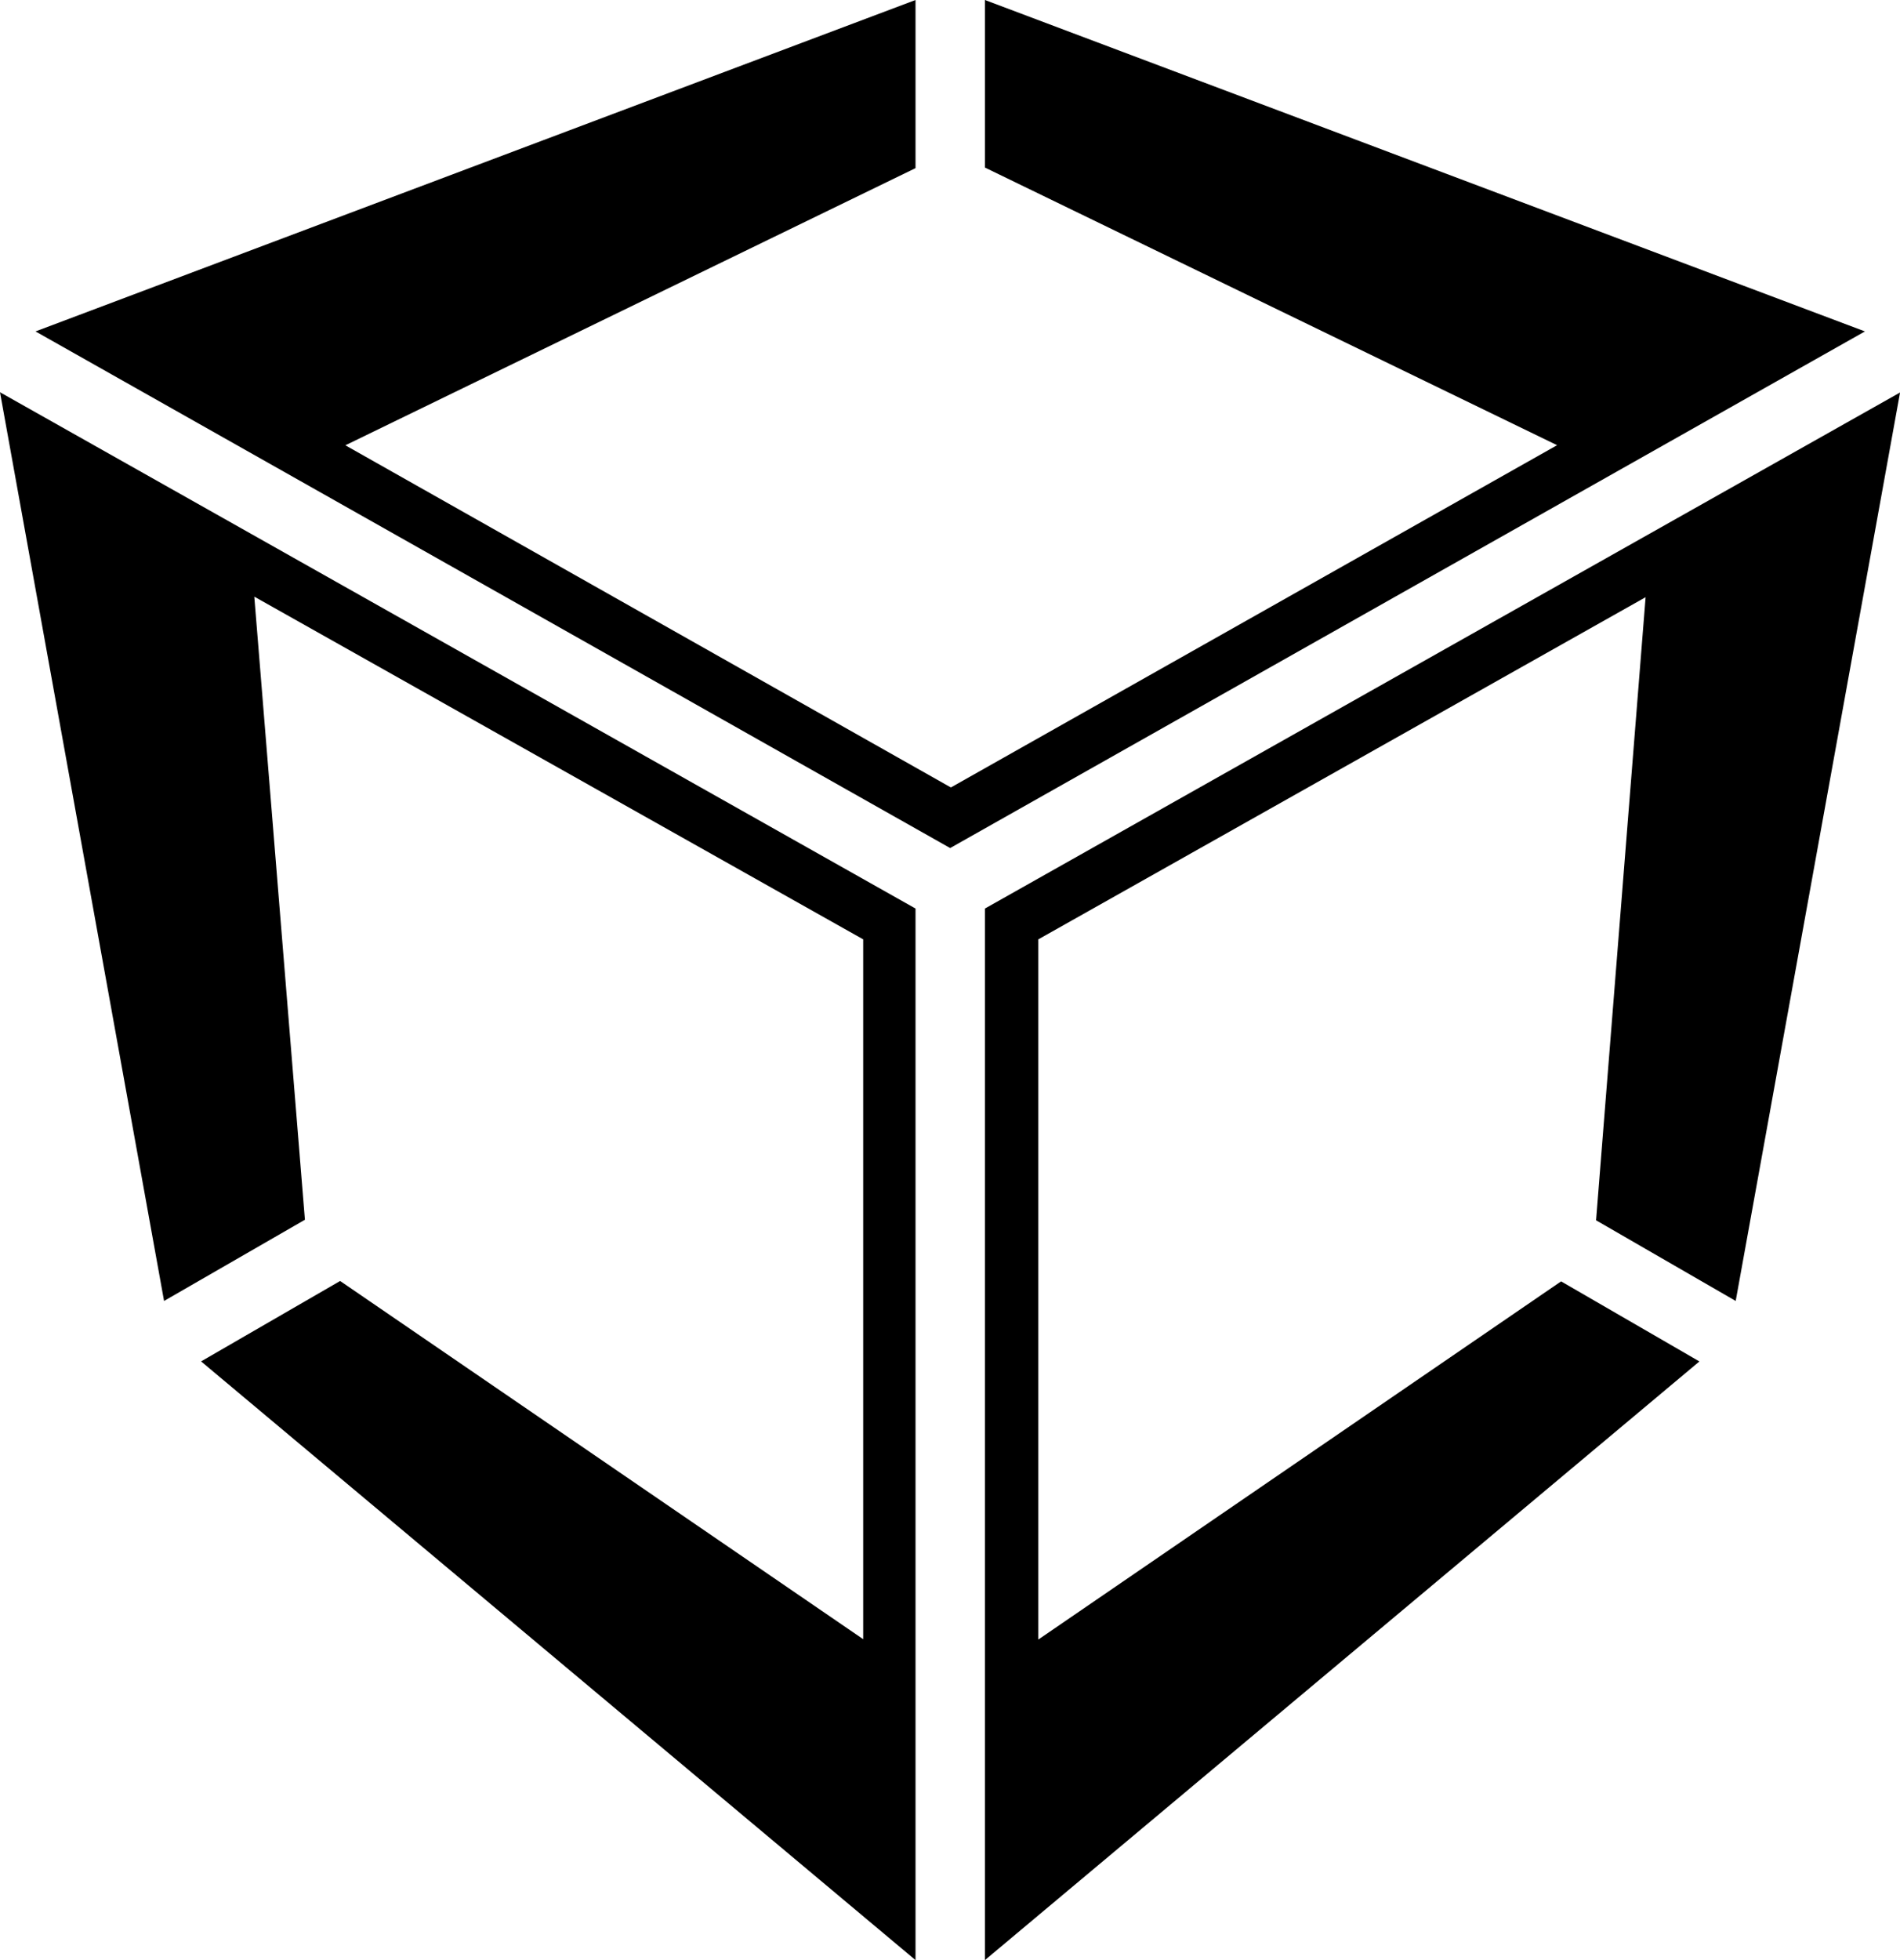 <svg xmlns="http://www.w3.org/2000/svg" width="38.74" height="39.951" viewBox="0 0 38.74 39.951">
  <path d="M20.082,39.951V18.518L38.741,8,35.39,26.516l-2.847-1.644,1.01-12.7L21.171,19.146V33.417l10.659-7.3,2.82,1.632L20.083,39.95Zm-1.415,0h0L4.1,27.748l2.835-1.639L17.6,33.41V19.146L5.185,12.161l1.032,12.7L3.345,26.516,0,7.995,18.667,18.518Zm.708-22.665h0L.724,6.755,18.667,0V3.427L7.042,9.076,19.388,16.05,31.748,9.074,20.082,3.415V0L38.025,6.755,19.375,17.284Z" />
</svg>
